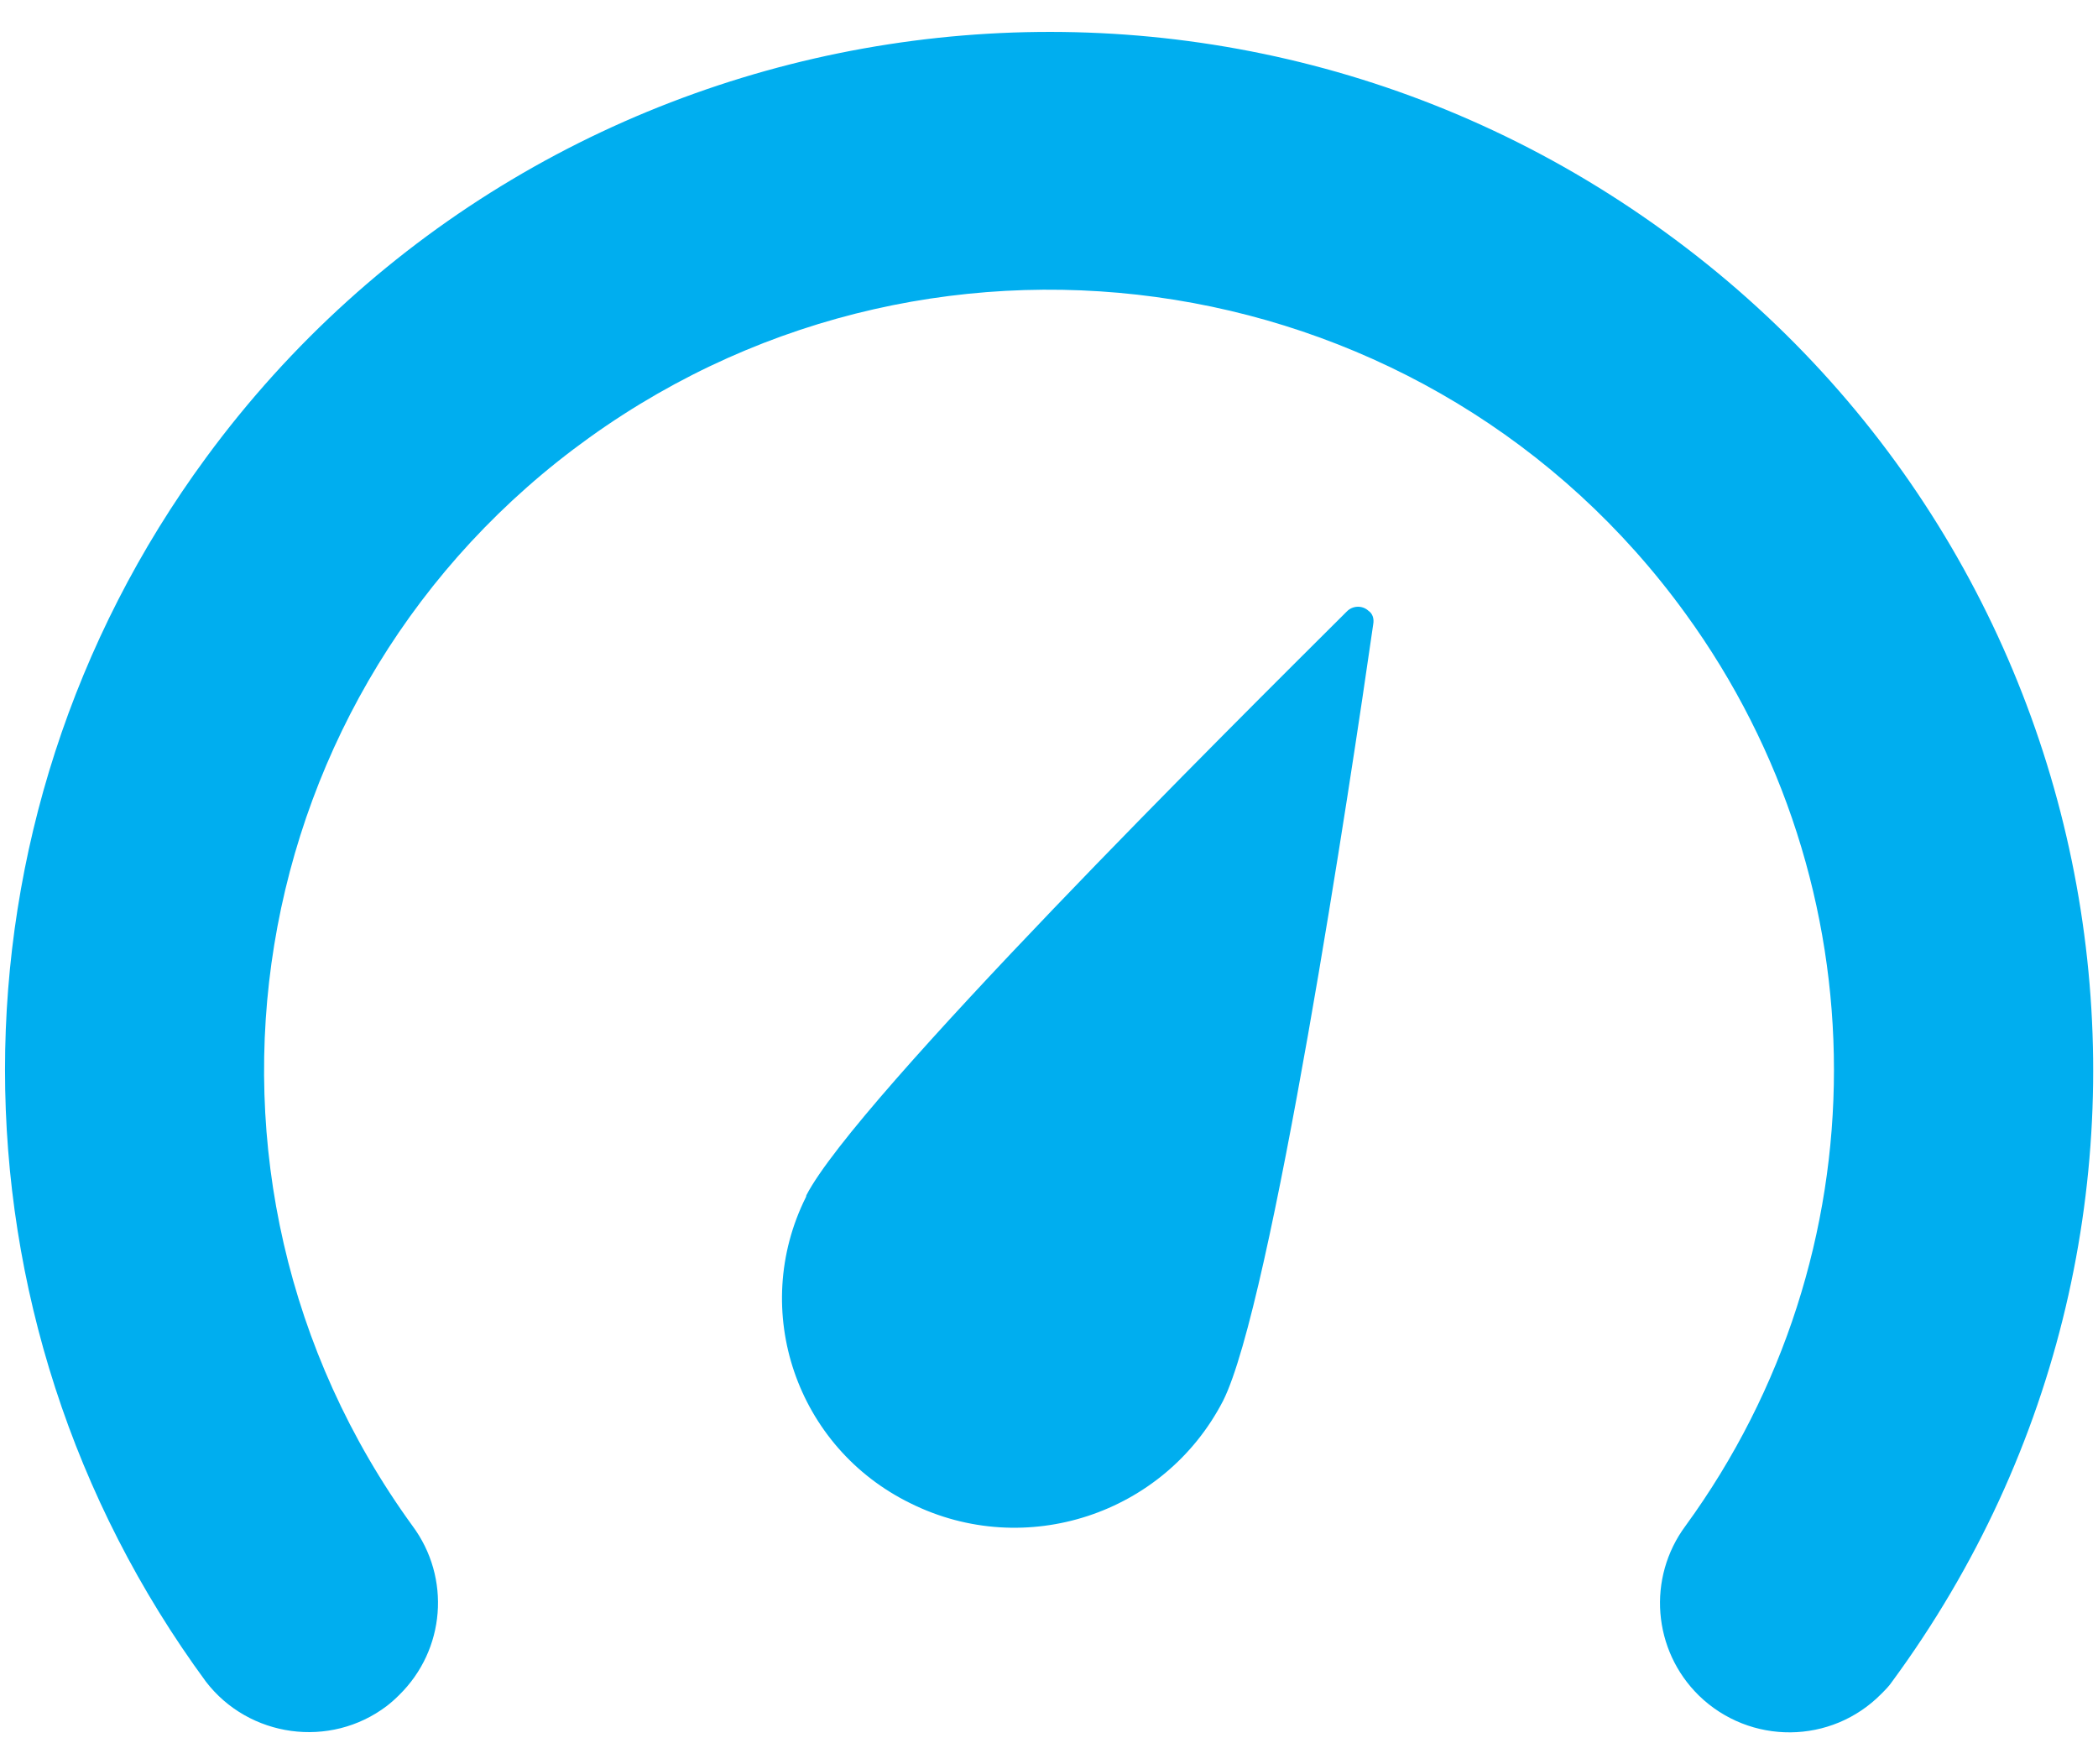 <svg xmlns="http://www.w3.org/2000/svg" viewBox="0 0 44 37" width="44" height="37">
	<defs>
		<clipPath clipPathUnits="userSpaceOnUse" id="cp1">
			<path d="M-11.85 -15.14L55.85 -15.14L55.85 52.14L-11.85 52.14L-11.85 -15.14Z" />
		</clipPath>
	</defs>
	<style>
		tspan { white-space:pre }
		.shp0 { fill: #00AEEF } 
	</style>
	<g id="Clip-Path: Page 1" clip-path="url(#cp1)">
		<g id="Page 1">
			<path id="Path 1" fill-rule="evenodd" class="shp0" d="M39.46 35.52C38.41 36.59 36.7 36.6 35.63 35.56C34.66 34.61 34.54 33.09 35.35 32C39.5 26.3 39.5 18.58 35.35 12.87C30.04 5.54 19.75 3.88 12.37 9.17C5 14.45 3.33 24.67 8.65 32C9.46 33.09 9.34 34.6 8.37 35.55C8.28 35.64 8.2 35.71 8.11 35.78C6.92 36.68 5.22 36.44 4.32 35.27C-1.3 27.62 -1.3 17.25 4.32 9.6C11.45 -0.11 25.15 -2.23 34.91 4.86C44.68 11.94 46.82 25.56 39.68 35.27C39.62 35.36 39.54 35.44 39.46 35.52ZM28.8 13.09C28.33 16.37 26.67 27.36 25.65 29.38C24.42 31.76 21.5 32.72 19.1 31.53C16.7 30.36 15.72 27.48 16.9 25.11C16.91 25.09 16.91 25.08 16.91 25.07C17.95 23.05 25.89 15.17 28.25 12.82C28.37 12.7 28.57 12.69 28.7 12.81C28.79 12.87 28.82 12.98 28.8 13.09Z" />
		</g>
	</g>
</svg>
